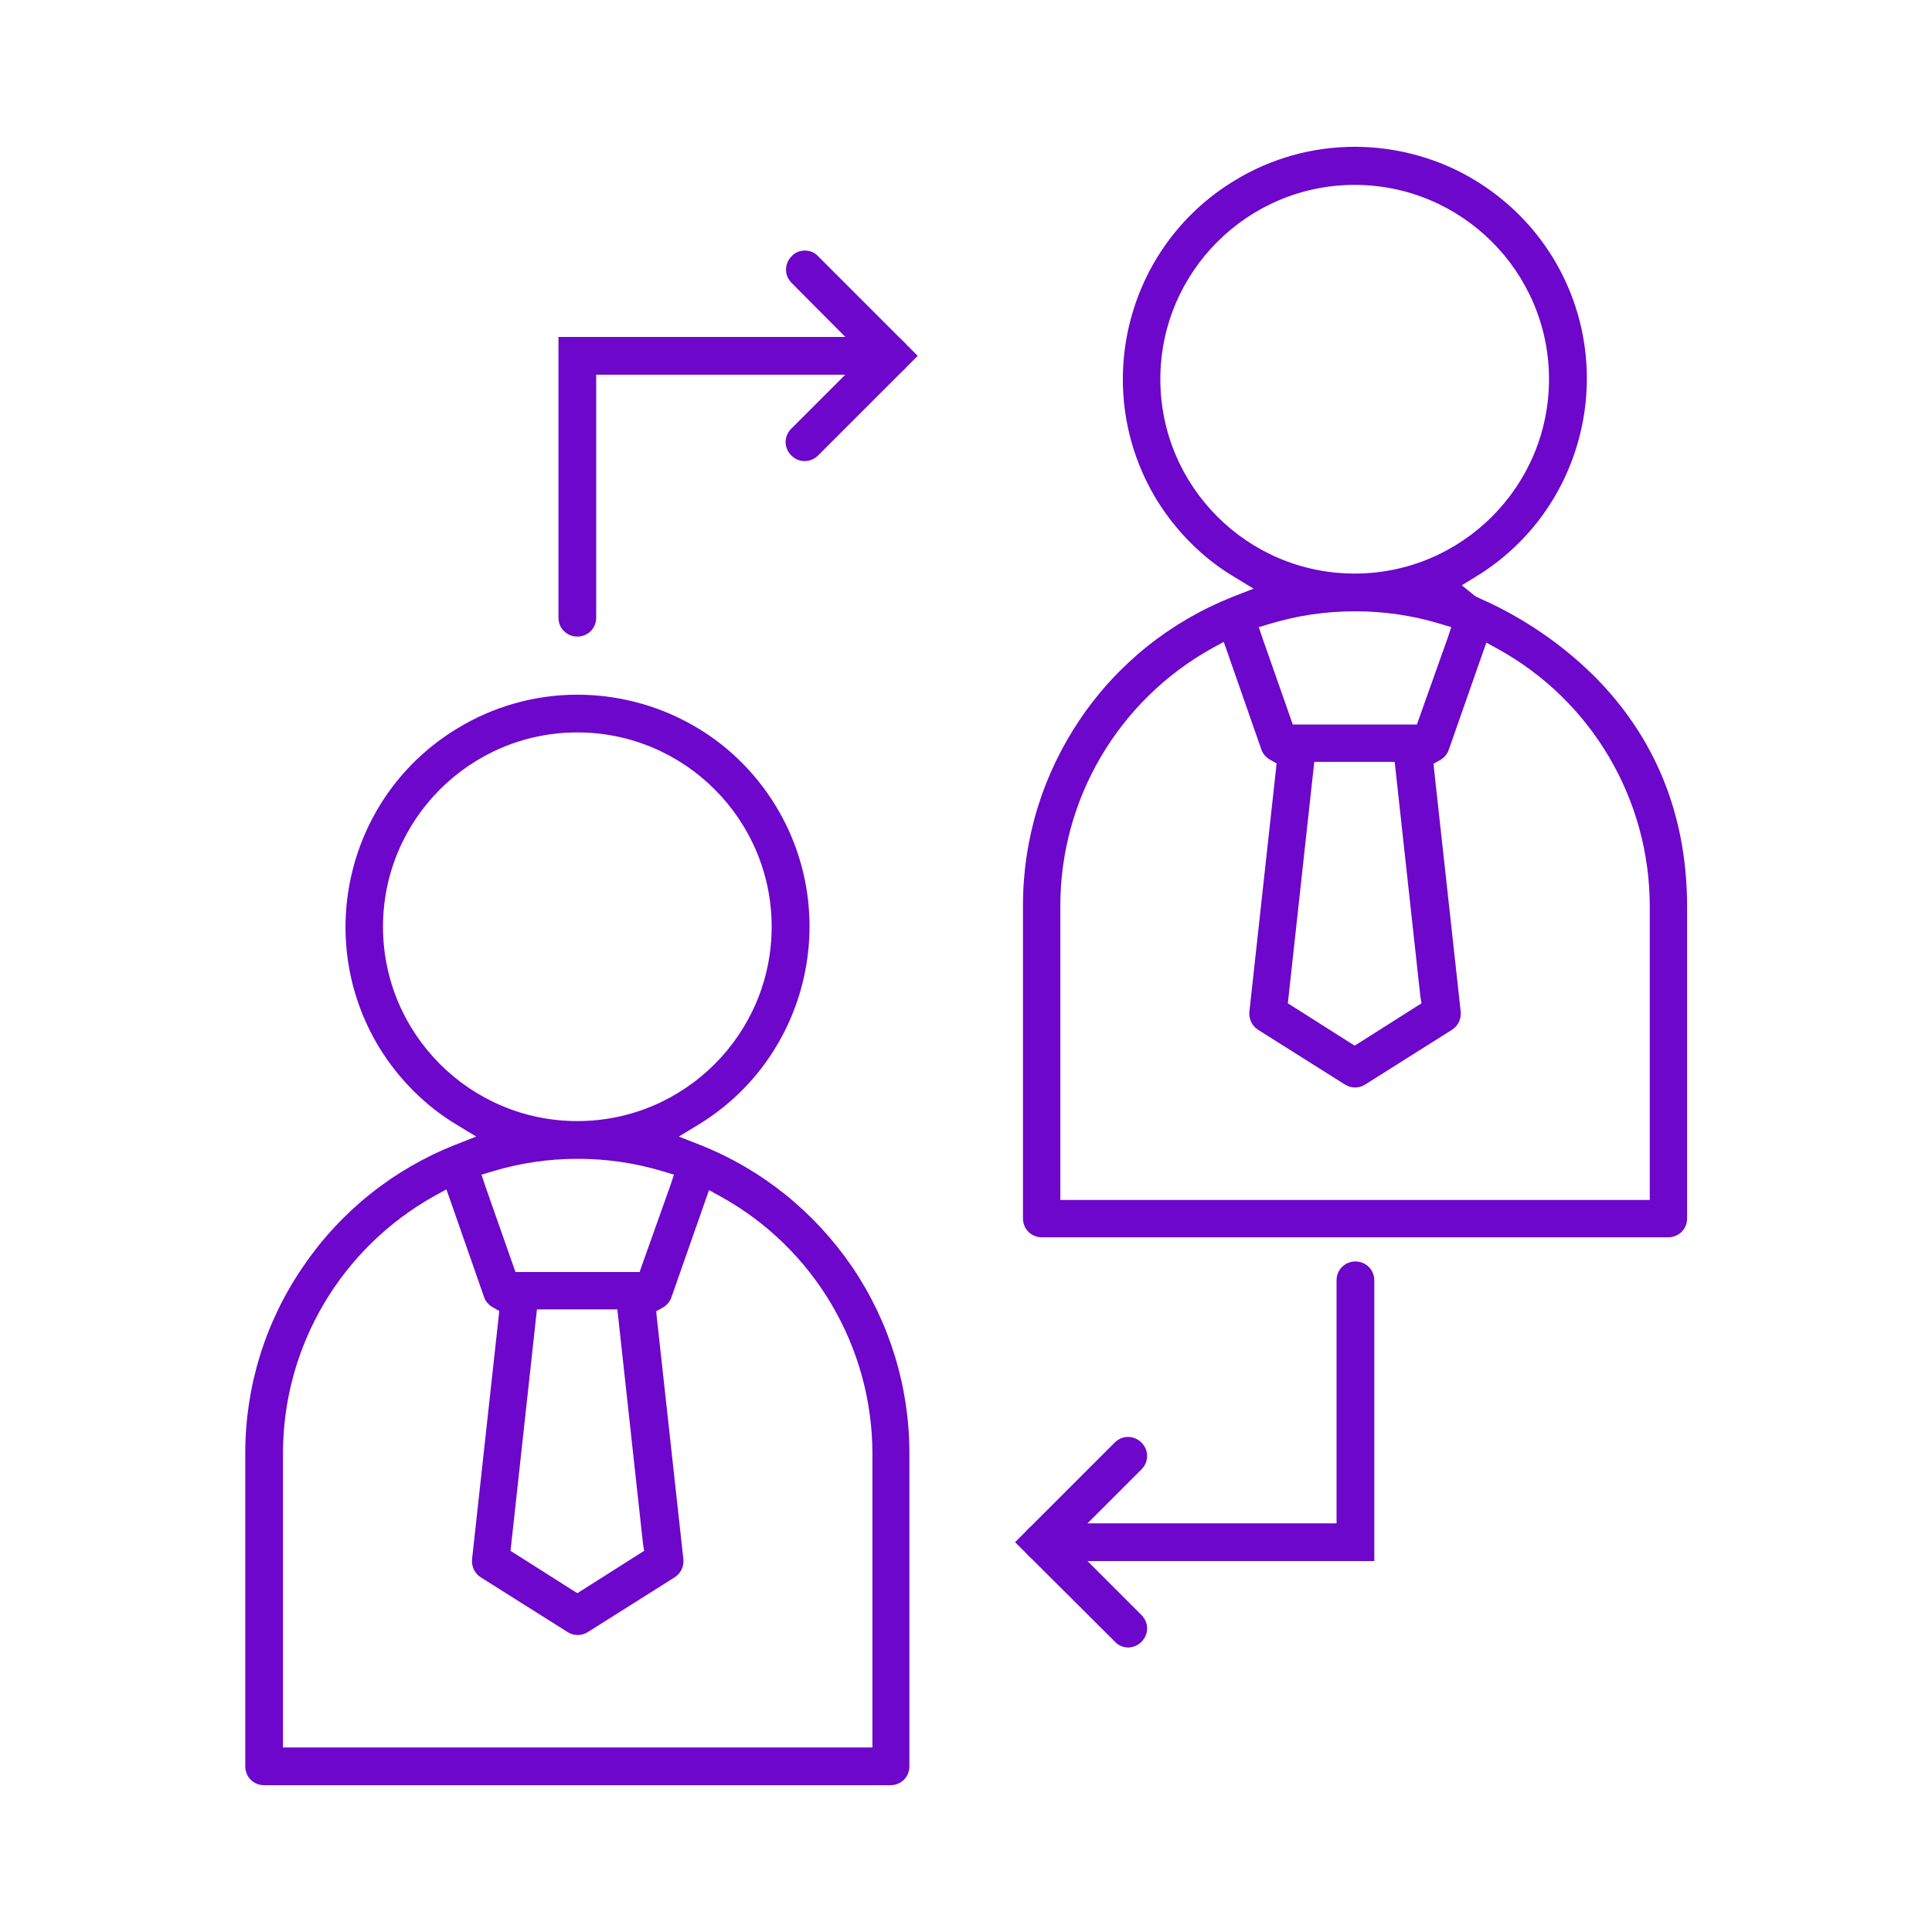 <svg width="100"  height="100" viewBox="0 0 100 100" fill="none" xmlns="http://www.w3.org/2000/svg">
<path d="M44.102 65.566C42.148 62.715 39.434 60.527 36.23 59.258L35.137 58.828L36.133 58.223C41.797 54.785 43.594 47.383 40.156 41.719C39.062 39.922 37.52 38.438 35.684 37.441C33.906 36.465 31.895 35.957 29.883 35.957C27.695 35.957 25.527 36.562 23.652 37.715C17.988 41.152 16.191 48.555 19.629 54.219C20.625 55.84 22.012 57.246 23.652 58.223L24.648 58.828L23.555 59.258C20.352 60.527 17.617 62.715 15.684 65.566C13.73 68.418 12.695 71.758 12.695 75.215V91.426C12.695 91.973 13.125 92.402 13.672 92.402H46.094C46.641 92.402 47.07 91.973 47.07 91.426V75.215C47.07 71.758 46.035 68.418 44.102 65.566ZM19.824 47.969C19.824 42.422 24.336 37.91 29.883 37.91C35.43 37.91 39.941 42.422 39.941 47.969C39.941 53.516 35.43 58.027 29.883 58.027C24.336 58.027 19.824 53.516 19.824 47.969ZM33.242 65.449L33.105 65.84H26.68L26.543 65.449L25.117 61.387L24.922 60.801L25.508 60.625C26.934 60.195 28.398 59.98 29.902 59.98C31.406 59.98 32.871 60.195 34.297 60.625L34.883 60.801L34.688 61.387L33.242 65.449ZM33.34 80.273L33.027 80.469L30.195 82.266L29.883 82.461L29.57 82.266L26.738 80.469L26.426 80.273L26.465 79.902L27.734 68.301L27.793 67.773H31.953L32.012 68.301L33.281 79.902L33.34 80.273ZM45.117 90.449H14.648V75.215C14.648 69.688 17.656 64.59 22.5 61.895L23.105 61.562L23.34 62.227L25.059 67.148C25.137 67.363 25.293 67.539 25.488 67.656L25.84 67.852L25.801 68.242L24.434 80.703C24.395 81.074 24.57 81.445 24.883 81.641L29.375 84.473C29.531 84.57 29.707 84.629 29.902 84.629C30.098 84.629 30.273 84.57 30.43 84.473L34.922 81.641C35.234 81.445 35.41 81.074 35.371 80.703L34.004 68.262L33.965 67.871L34.316 67.676C34.512 67.559 34.668 67.383 34.746 67.168L36.465 62.266L36.699 61.602L37.305 61.934C42.148 64.609 45.156 69.727 45.156 75.254V89.902V90.449H45.117Z" fill="#6D07CB"/>
<path d="M82.461 34.941C81.309 33.809 79.356 32.188 76.602 30.977C76.445 30.898 76.387 30.879 76.309 30.82L75.664 30.293L76.367 29.863C82.031 26.426 83.828 19.023 80.391 13.359C79.297 11.562 77.754 10.098 75.918 9.082C74.141 8.105 72.129 7.598 70.117 7.598C67.93 7.598 65.762 8.203 63.887 9.355C58.223 12.793 56.426 20.195 59.863 25.859C60.859 27.48 62.246 28.887 63.887 29.863L64.883 30.469L63.789 30.898C60.586 32.168 57.852 34.355 55.918 37.207C53.984 40.059 52.949 43.398 52.949 46.855V63.066C52.949 63.613 53.379 64.043 53.926 64.043H86.348C86.894 64.043 87.324 63.613 87.324 63.066V46.855C87.305 42.168 85.684 38.145 82.461 34.941ZM60.059 19.629C60.059 14.082 64.57 9.57 70.117 9.57C75.664 9.57 80.176 14.082 80.176 19.629C80.176 25.176 75.664 29.688 70.117 29.688C64.57 29.688 60.059 25.176 60.059 19.629ZM73.477 37.109L73.34 37.5H66.914L66.777 37.109L65.352 33.047L65.156 32.461L65.742 32.285C67.168 31.855 68.633 31.641 70.137 31.641C71.641 31.641 73.106 31.855 74.531 32.285L75.117 32.461L74.922 33.047L73.477 37.109ZM73.574 51.934L73.262 52.129L70.43 53.926L70.117 54.121L69.805 53.926L66.973 52.129L66.66 51.934L66.699 51.562L67.969 39.961L68.027 39.434H72.188L72.246 39.961L73.516 51.562L73.574 51.934ZM85.352 62.109H54.883V46.875C54.883 41.348 57.891 36.25 62.734 33.555L63.34 33.223L63.574 33.887L65.293 38.809C65.371 39.023 65.527 39.199 65.723 39.316L66.074 39.512L66.035 39.902L64.668 52.363C64.629 52.734 64.805 53.105 65.117 53.301L69.609 56.133C69.766 56.23 69.941 56.289 70.137 56.289C70.332 56.289 70.508 56.23 70.664 56.133L75.156 53.301C75.469 53.105 75.644 52.734 75.606 52.363L74.238 39.922L74.199 39.531L74.551 39.336C74.746 39.219 74.902 39.043 74.981 38.828L76.699 33.926L76.934 33.262L77.539 33.594C82.383 36.27 85.391 41.367 85.391 46.914V62.109H85.352Z" fill="#6D07CB"/>
<path d="M71.133 80.801H53.926C53.379 80.801 52.949 80.371 52.949 79.824C52.949 79.277 53.379 78.848 53.926 78.848H69.18V66.269C69.18 65.723 69.609 65.293 70.156 65.293C70.703 65.293 71.133 65.723 71.133 66.269V80.801Z" fill="#6D07CB"/>
<path d="M58.398 85.273C58.145 85.273 57.891 85.176 57.715 84.981L52.539 79.824L57.695 74.668C58.086 74.277 58.691 74.277 59.082 74.668C59.473 75.059 59.473 75.664 59.082 76.055L55.312 79.824L59.082 83.594C59.473 83.984 59.473 84.59 59.082 84.981C58.887 85.176 58.633 85.273 58.398 85.273Z" fill="#6D07CB"/>
<path d="M28.906 17.441H46.113C46.66 17.441 47.09 17.871 47.09 18.418C47.09 18.965 46.66 19.395 46.113 19.395H30.859V31.973C30.859 32.52 30.43 32.949 29.883 32.949C29.336 32.949 28.906 32.52 28.906 31.973V17.441Z" fill="#6D07CB"/>
<path d="M41.66 12.969C41.914 12.969 42.168 13.066 42.344 13.262L47.5 18.418L42.344 23.574C41.953 23.965 41.348 23.965 40.957 23.574C40.566 23.184 40.566 22.578 40.957 22.188L44.727 18.418L40.977 14.648C40.586 14.258 40.586 13.652 40.977 13.262C41.152 13.066 41.406 12.969 41.66 12.969Z" fill="#6D07CB"/>
</svg>

